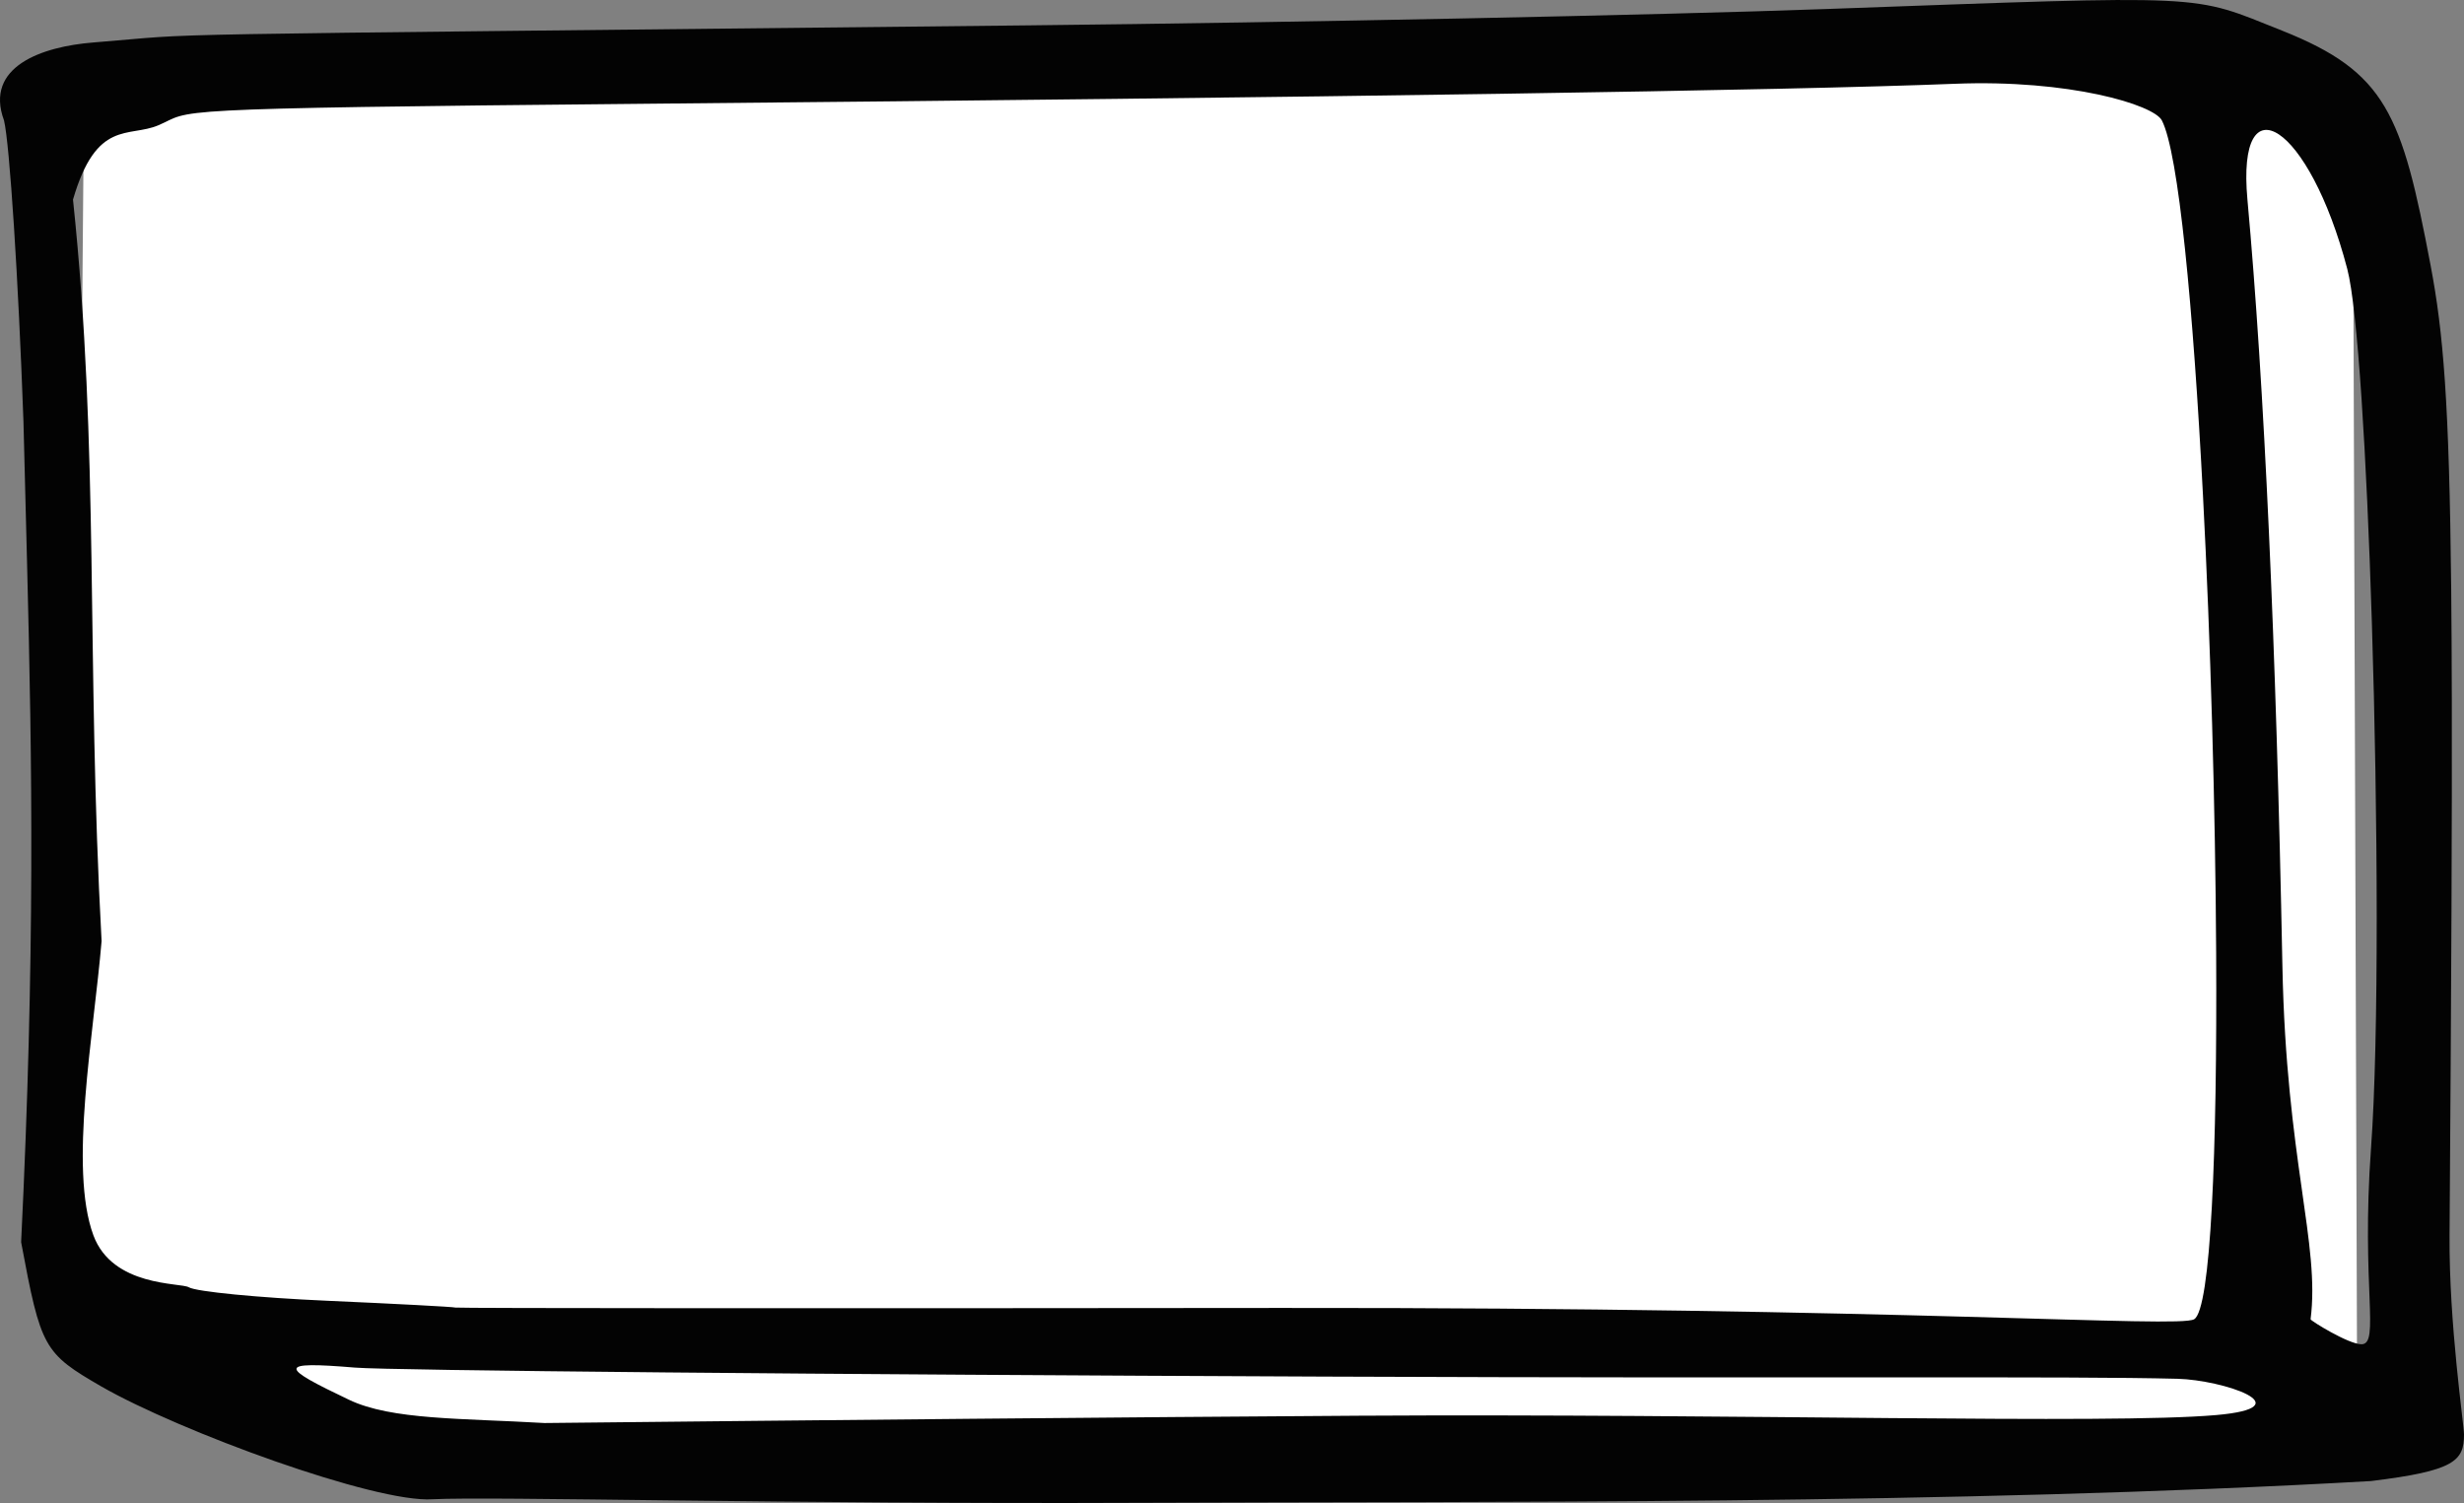 <svg xmlns:xlink="http://www.w3.org/1999/xlink" width="300" xmlns="http://www.w3.org/2000/svg" height="183" id="screenshot-09956584-0813-11ed-bb45-377194cd868a" viewBox="0 0 300 183" style="-webkit-print-color-adjust: exact;" fill="none" version="1.1"><rect x="0" y="0" width="300" height="183" fill="#808080" stroke="none"/><g id="shape-09956584-0813-11ed-bb45-377194cd868a" width="90.015mm" height="94.478mm" rx="0" ry="0" style="fill: rgb(0, 0, 0);"><g id="shape-09958c77-0813-11ed-bb45-377194cd868a"><g id="fills-09958c77-0813-11ed-bb45-377194cd868a"><path color="#000" overflow="visible" rx="0" ry="0" d="M10.222,12.745L9,156.951C12.763,166.178,50.175,174.917,64.88,180L287,173.117L286.469,15.807C286.469,15.807,273.011,6.171,260.176,6C172.498,9.831,10.619,4.259,10.222,12.745ZZ" style="fill: rgb(255, 255, 255);"/></g></g><g id="shape-09958c78-0813-11ed-bb45-377194cd868a"><g id="fills-09958c78-0813-11ed-bb45-377194cd868a"><path rx="0" ry="0" d="M12.369,168.829C5.31,164.748,4.979,164.156,2.572,151.241C4.289,116.045,3.908,92.902,3.306,69.022C3.16,63.227,3.001,57.387,2.856,51.322C2.236,33.943,1.171,17.443,0.487,14.656C-1.928,8.114,5.098,5.666,11.368,5.171C26.501,3.978,9.287,4.344,125.216,3.088C158.116,2.732,201.742,1.84,222.162,1.105C269.677,-0.604,266.591,-0.749,277.829,3.721C290.546,8.779,292.439,13.866,295.94,32.349C297.468,40.415,298.21,48.833,298.442,71.747C298.482,75.741,298.507,80.176,298.518,85.126C298.534,92.43,298.519,100.857,298.478,110.647C298.431,121.955,298.35,135.081,298.241,150.397C298.161,161.218,299.996,173.413,300,174.658C300,177.876,298.864,179.085,288.682,180.327C237.634,183.238,180.571,182.797,138.624,182.977C96.081,183.16,60.104,182.172,52.669,182.544C45.67,183.019,21.824,174.254,12.369,168.829ZL12.369,168.829ZM165.438,172.372C211.702,172.101,256.705,173.441,269.825,172.293C280.603,171.349,270.649,168.017,265.123,167.876C251.538,167.53,222.008,167.856,161.313,167.609C100.618,167.361,47.478,166.868,43.224,166.514C33.645,165.716,34.033,166.407,42.513,170.44C47.691,172.903,56.164,172.671,66.294,173.262C101.067,172.898,136.863,172.549,165.438,172.372ZL165.438,172.372ZM288.682,139.762C289.646,126.478,289.525,99.452,288.78,75.724C288.143,55.435,287.049,37.557,285.787,32.743C281.152,15.064,272.288,9.572,273.632,24.3C275.684,46.8,277.125,78.366,277.89,117.606C278.351,141.215,282.495,151.492,281.321,160.629C281.303,160.794,285.94,163.672,287.519,163.672C289.808,163.672,287.457,156.628,288.682,139.762ZL288.682,139.762ZL288.682,139.762ZM267.14,160.629C269.18,159.448,269.957,140.21,269.825,116.031C269.729,98.386,269.148,78.109,268.219,60.298C267.026,37.407,265.26,18.587,263.21,14.656C262.22,12.756,251.967,9.645,237.976,10.202C217.611,11.013,163.114,11.844,78.16,12.638C18.041,13.201,23.658,13.399,19.285,15.252C15.654,16.791,11.746,14.483,8.888,24.3C12.126,55.107,10.486,79.962,12.369,114.588C11.417,125.89,8.363,142.26,11.368,150.397C13.705,156.725,22.007,156.148,22.989,156.734C23.885,157.268,31.472,158.007,39.85,158.377C48.229,158.747,55.247,159.119,55.445,159.205C55.644,159.291,100.923,159.312,156.065,159.251C232.028,159.171,265.233,161.729,267.14,160.629ZL267.14,160.629Z" style="fill: rgb(3, 3, 3);"/></g></g></g></svg>